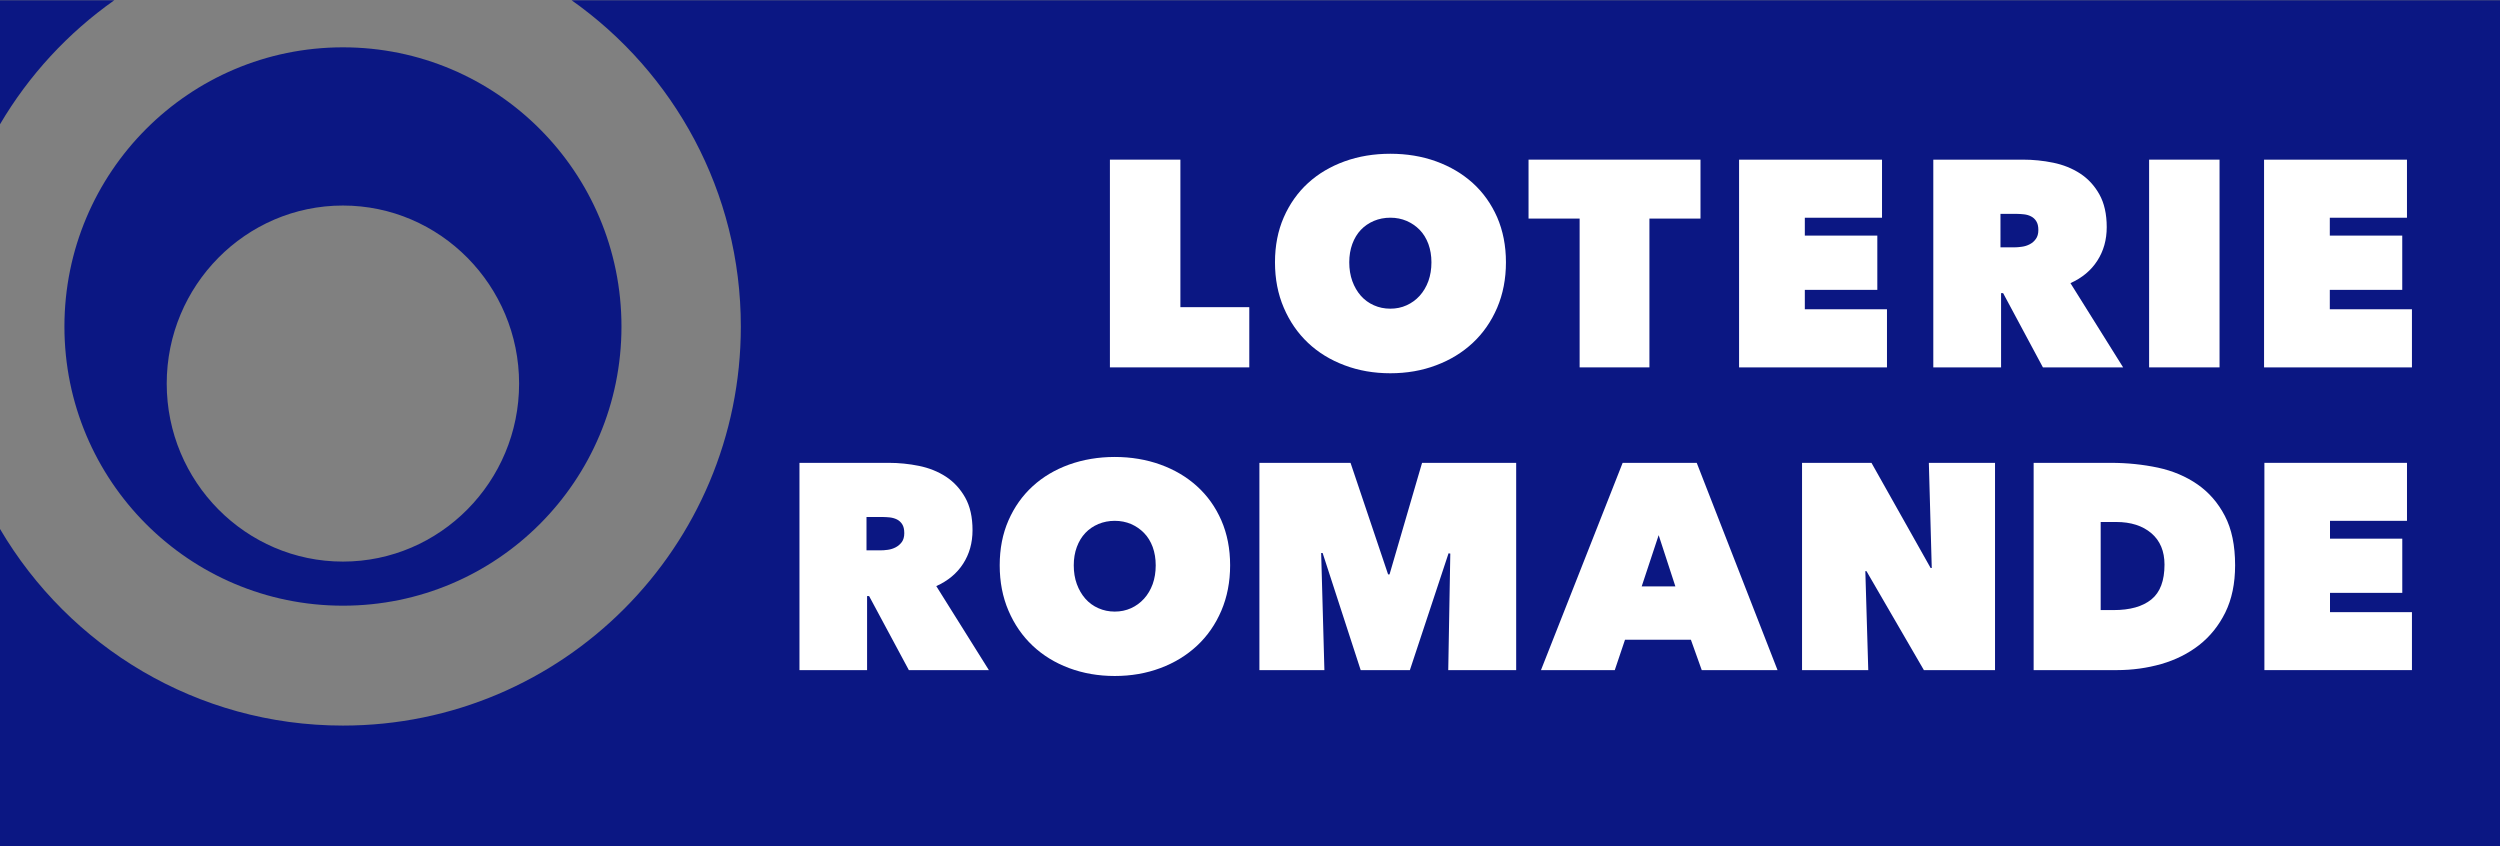 <?xml version="1.0" encoding="UTF-8" standalone="no"?>
<!-- Generator: Adobe Illustrator 21.0.0, SVG Export Plug-In . SVG Version: 6.00 Build 0)  -->

<svg
   xmlns:dc="http://purl.org/dc/elements/1.1/"
   xmlns:cc="http://creativecommons.org/ns#"
   xmlns:rdf="http://www.w3.org/1999/02/22-rdf-syntax-ns#"
   xmlns:svg="http://www.w3.org/2000/svg"
   xmlns="http://www.w3.org/2000/svg"
   xmlns:sodipodi="http://sodipodi.sourceforge.net/DTD/sodipodi-0.dtd"
   xmlns:inkscape="http://www.inkscape.org/namespaces/inkscape"
   version="1.1"
   id="Calque_1"
   x="0px"
   y="0px"
   viewBox="0 0 800 270.863"
   xml:space="preserve"
   sodipodi:docname="0.svg"
   width="800"
   height="270.863"
   inkscape:version="0.92.2 2405546, 2018-03-11"
   inkscape:export-filename="/home/raphael/Documents/FabLab/website/fab-manager/public/support/assets/logo-sponsoring/png/0.png"
   inkscape:export-xdpi="192"
   inkscape:export-ydpi="192"><rect x="0" y="0" width="800" height="270.863" fill="#808080" stroke="none"/><defs
   id="defs27">
	
	
	
	
	
	
	
</defs><sodipodi:namedview
   pagecolor="#ffffff"
   bordercolor="#666666"
   borderopacity="1"
   objecttolerance="10"
   gridtolerance="10"
   guidetolerance="10"
   inkscape:pageopacity="0"
   inkscape:pageshadow="2"
   inkscape:window-width="1920"
   inkscape:window-height="1016"
   id="namedview25"
   showgrid="false"
   fit-margin-top="0"
   fit-margin-left="0"
   fit-margin-right="0"
   fit-margin-bottom="0"
   inkscape:zoom="0.6544499"
   inkscape:cx="80.451325"
   inkscape:cy="-182.91328"
   inkscape:window-x="0"
   inkscape:window-y="27"
   inkscape:window-maximized="1"
   inkscape:current-layer="Calque_1" />
<style
   type="text/css"
   id="style2">
	.st0{fill:#0B1783;}
</style>



<path
   inkscape:connector-curvature="0"
   id="path16-3"
   style="fill:#0b1783;fill-opacity:1;fill-rule:nonzero;stroke:none;stroke-width:0.434"
   d="M 36.567,0.084 H 2.068432e-6 V 39.772 C 9.24,24.075 21.735,10.54 36.567,0.084" /><path
   inkscape:connector-curvature="0"
   id="path18-6"
   style="fill:#0b1783;fill-opacity:1;fill-rule:nonzero;stroke:none;stroke-width:0.434"
   d="m 109.727,65.772 c 31.08,0 56.385,25.575 56.385,56.987 0,31.397 -25.305,56.948 -56.385,56.948 -31.089,0 -56.377,-25.551 -56.377,-56.948 0,-31.413 25.288,-56.987 56.377,-56.987 z m 0.025,128.047 c 49.228,0 89.119,-39.959 89.119,-89.318 0,-49.364 -39.891,-89.357 -89.119,-89.357 -49.24,0 -89.136,39.993 -89.136,89.357 0,49.359 39.896,89.318 89.136,89.318" /><path
   inkscape:connector-curvature="0"
   id="path20-7"
   style="fill:#0b1783;fill-opacity:1;fill-rule:nonzero;stroke:none;stroke-width:0.434"
   d="M 182.911,0.084 C 215.653,23.184 237.066,61.328 237.066,104.502 c 0,70.492 -56.979,127.682 -127.315,127.682 -46.769,0 -87.606,-25.279 -109.752,-62.924 V 270.863 H 800 V 0.084 H 182.911" /><path
   inkscape:connector-curvature="0"
   id="path26"
   style="fill:#ffffff;fill-opacity:1;fill-rule:nonzero;stroke:none;stroke-width:0.434"
   d="m 355.171,51.085 h 22.554 v 47.209 h 22.047 V 117.561 H 355.171 V 51.085" /><path
   inkscape:connector-curvature="0"
   id="path28"
   style="fill:#ffffff;fill-opacity:1;fill-rule:nonzero;stroke:none;stroke-width:0.434"
   d="m 431.763,83.937 c 0,2.196 0.326,4.189 0.977,6.012 0.664,1.815 1.572,3.375 2.731,4.698 1.155,1.306 2.544,2.323 4.173,3.044 1.624,0.729 3.382,1.085 5.262,1.085 1.867,0 3.625,-0.356 5.206,-1.085 1.606,-0.721 2.996,-1.738 4.186,-3.044 1.19,-1.323 2.115,-2.883 2.783,-4.698 0.647,-1.823 0.977,-3.816 0.977,-6.012 0,-2.12 -0.33,-4.079 -0.977,-5.869 -0.669,-1.781 -1.593,-3.299 -2.783,-4.512 -1.19,-1.213 -2.579,-2.171 -4.186,-2.866 -1.58,-0.679 -3.339,-1.026 -5.206,-1.026 -1.88,0 -3.639,0.347 -5.262,1.026 -1.628,0.695 -3.018,1.653 -4.173,2.866 -1.159,1.213 -2.067,2.731 -2.731,4.512 -0.651,1.789 -0.977,3.748 -0.977,5.869 z m -23.768,0 c 0,-5.317 0.938,-10.117 2.82,-14.416 1.883,-4.283 4.464,-7.929 7.754,-10.94 3.282,-3.002 7.183,-5.308 11.691,-6.945 4.507,-1.628 9.383,-2.434 14.645,-2.434 5.262,0 10.143,0.805 14.65,2.434 4.507,1.637 8.41,3.943 11.736,6.945 3.326,3.011 5.909,6.657 7.802,10.94 1.858,4.299 2.809,9.099 2.809,14.416 0,5.325 -0.951,10.176 -2.809,14.544 -1.893,4.393 -4.477,8.132 -7.802,11.236 -3.326,3.104 -7.229,5.486 -11.736,7.174 -4.507,1.705 -9.387,2.553 -14.65,2.553 -5.262,0 -10.138,-0.848 -14.645,-2.553 -4.509,-1.688 -8.409,-4.071 -11.691,-7.174 -3.29,-3.104 -5.872,-6.844 -7.754,-11.236 -1.883,-4.368 -2.82,-9.218 -2.82,-14.544" /><path
   inkscape:connector-curvature="0"
   id="path30"
   style="fill:#ffffff;fill-opacity:1;fill-rule:nonzero;stroke:none;stroke-width:0.434"
   d="M 527.815,117.561 H 505.48 V 69.944 H 489.133 V 51.085 h 55.025 v 18.86 h -16.343 v 47.617" /><path
   inkscape:connector-curvature="0"
   id="path32"
   style="fill:#ffffff;fill-opacity:1;fill-rule:nonzero;stroke:none;stroke-width:0.434"
   d="m 556.502,51.085 h 45.742 v 18.58 h -24.701 v 5.724 h 23.199 v 17.376 h -23.199 v 6.199 h 26.29 V 117.561 H 556.502 V 51.085" /><path
   inkscape:connector-curvature="0"
   id="path34"
   style="fill:#ffffff;fill-opacity:1;fill-rule:nonzero;stroke:none;stroke-width:0.434"
   d="m 640.153,79.154 h 4.39 c 0.738,0 1.576,-0.068 2.453,-0.195 0.92,-0.127 1.754,-0.39 2.523,-0.797 0.782,-0.399 1.428,-0.958 1.954,-1.696 0.53,-0.721 0.803,-1.662 0.803,-2.858 0,-1.196 -0.221,-2.12 -0.66,-2.807 -0.426,-0.696 -0.986,-1.204 -1.689,-1.56 -0.673,-0.348 -1.411,-0.56 -2.214,-0.653 -0.821,-0.085 -1.567,-0.144 -2.245,-0.144 h -5.315 z M 618.656,51.085 h 28.639 c 3.252,0 6.496,0.313 9.7,0.975 3.248,0.661 6.118,1.823 8.666,3.477 2.536,1.662 4.581,3.875 6.139,6.665 1.559,2.781 2.353,6.284 2.353,10.482 0,4.054 -1.003,7.632 -3.009,10.736 -1.989,3.112 -4.863,5.504 -8.597,7.183 l 16.855,26.959 H 653.734 L 640.995,93.8 h -0.651 V 117.561 H 618.656 V 51.085" /><path
   inkscape:connector-curvature="0"
   id="path36"
   style="fill:#ffffff;fill-opacity:1;fill-rule:nonzero;stroke:none;stroke-width:0.434"
   d="m 687.714,51.085 h 22.539 v 66.477 h -22.539 V 51.085" /><path
   inkscape:connector-curvature="0"
   id="path38"
   style="fill:#ffffff;fill-opacity:1;fill-rule:nonzero;stroke:none;stroke-width:0.434"
   d="m 724.499,51.085 h 45.733 v 18.58 h -24.692 v 5.724 h 23.181 v 17.376 h -23.181 v 6.199 h 26.282 V 117.561 H 724.499 V 51.085" /><path
   inkscape:connector-curvature="0"
   id="path40"
   style="fill:#ffffff;fill-opacity:1;fill-rule:nonzero;stroke:none;stroke-width:0.434"
   d="m 277.28,176.113 h 4.364 c 0.746,0 1.567,-0.043 2.471,-0.178 0.896,-0.127 1.727,-0.39 2.507,-0.797 0.772,-0.407 1.425,-0.967 1.962,-1.688 0.518,-0.713 0.785,-1.671 0.785,-2.85 0,-1.196 -0.221,-2.137 -0.65,-2.815 -0.432,-0.687 -1.006,-1.213 -1.682,-1.552 -0.67,-0.331 -1.416,-0.551 -2.223,-0.653 -0.804,-0.076 -1.559,-0.136 -2.234,-0.136 h -5.3 z M 255.83,148.11 h 28.573 c 3.245,0 6.471,0.323 9.696,0.976 3.211,0.661 6.091,1.814 8.625,3.468 2.518,1.653 4.572,3.893 6.139,6.665 1.557,2.782 2.346,6.258 2.346,10.448 0,4.054 -1.006,7.623 -3.002,10.719 -1.992,3.095 -4.859,5.487 -8.599,7.166 l 16.833,26.882 H 290.831 L 278.119,190.75 h -0.653 v 23.685 H 255.83 v -66.324" /><path
   inkscape:connector-curvature="0"
   id="path42"
   style="fill:#ffffff;fill-opacity:1;fill-rule:nonzero;stroke:none;stroke-width:0.434"
   d="m 343.604,180.904 c 0,2.188 0.317,4.181 0.98,5.995 0.66,1.807 1.577,3.375 2.725,4.681 1.153,1.306 2.541,2.332 4.176,3.044 1.617,0.721 3.372,1.085 5.238,1.085 1.883,0 3.601,-0.364 5.207,-1.085 1.581,-0.712 2.976,-1.738 4.164,-3.044 1.187,-1.306 2.106,-2.875 2.77,-4.681 0.643,-1.814 0.965,-3.807 0.965,-5.995 0,-2.129 -0.322,-4.071 -0.965,-5.86 -0.663,-1.781 -1.583,-3.273 -2.77,-4.495 -1.187,-1.213 -2.583,-2.171 -4.164,-2.866 -1.606,-0.67 -3.324,-1.018 -5.207,-1.018 -1.866,0 -3.621,0.348 -5.238,1.018 -1.635,0.695 -3.022,1.653 -4.176,2.866 -1.148,1.221 -2.066,2.714 -2.725,4.495 -0.663,1.789 -0.98,3.731 -0.98,5.86 z m -23.697,0 c 0,-5.317 0.931,-10.1 2.807,-14.383 1.877,-4.282 4.452,-7.912 7.732,-10.914 3.273,-3.002 7.159,-5.308 11.652,-6.937 4.513,-1.611 9.388,-2.442 14.625,-2.442 5.249,0 10.117,0.831 14.606,2.442 4.508,1.628 8.412,3.935 11.72,6.937 3.321,3.002 5.907,6.632 7.781,10.914 1.862,4.282 2.807,9.065 2.807,14.383 0,5.308 -0.945,10.142 -2.807,14.518 -1.874,4.384 -4.46,8.107 -7.781,11.203 -3.308,3.087 -7.212,5.478 -11.72,7.157 -4.489,1.688 -9.357,2.536 -14.606,2.536 -5.238,0 -10.112,-0.848 -14.625,-2.536 -4.493,-1.679 -8.379,-4.071 -11.652,-7.157 -3.28,-3.095 -5.855,-6.818 -7.732,-11.203 -1.876,-4.376 -2.807,-9.21 -2.807,-14.518" /><path
   inkscape:connector-curvature="0"
   id="path44"
   style="fill:#ffffff;fill-opacity:1;fill-rule:nonzero;stroke:none;stroke-width:0.434"
   d="m 422.772,176.961 1.035,37.474 h -20.799 v -66.324 h 29.163 l 12.018,35.693 h 0.465 l 10.408,-35.693 h 30.115 v 66.324 h -21.736 l 0.656,-37.288 -0.56,-0.093 -12.374,37.381 h -15.744 l -12.177,-37.474 h -0.47" /><path
   inkscape:connector-curvature="0"
   id="path46"
   style="fill:#ffffff;fill-opacity:1;fill-rule:nonzero;stroke:none;stroke-width:0.434"
   d="m 530.772,171.245 -5.432,16.409 h 10.781 z m -11.523,-23.135 h 23.702 l 25.86,66.324 h -24.254 l -3.478,-9.727 h -21.076 l -3.278,9.727 h -23.616 l 26.138,-66.324" /><path
   inkscape:connector-curvature="0"
   id="path48"
   style="fill:#ffffff;fill-opacity:1;fill-rule:nonzero;stroke:none;stroke-width:0.434"
   d="m 576.653,148.11 h 22.218 l 18.926,33.642 h 0.365 l -0.929,-33.642 h 21.175 v 66.324 h -22.765 L 597.272,182.77 h -0.365 l 0.938,31.665 h -21.193 v -66.324" /><path
   inkscape:connector-curvature="0"
   id="path50"
   style="fill:#ffffff;fill-opacity:1;fill-rule:nonzero;stroke:none;stroke-width:0.434"
   d="m 672.218,167.039 v 28.188 h 4.12 c 5.254,0 9.279,-1.119 12.105,-3.409 2.796,-2.264 4.199,-5.979 4.199,-11.143 0,-4.291 -1.402,-7.64 -4.199,-10.041 -2.827,-2.4 -6.565,-3.596 -11.254,-3.596 z m -21.453,47.396 v -66.324 h 24.74 c 5.245,0 10.251,0.526 15.036,1.535 4.785,1.034 8.996,2.824 12.644,5.351 3.656,2.536 6.587,5.894 8.762,10.075 2.197,4.189 3.287,9.464 3.287,15.833 0,5.809 -1.042,10.829 -3.131,15.086 -2.097,4.24 -4.911,7.717 -8.402,10.447 -3.482,2.714 -7.533,4.732 -12.084,6.047 -4.555,1.297 -9.309,1.95 -14.224,1.95 h -26.629" /><path
   inkscape:connector-curvature="0"
   id="path52"
   style="fill:#ffffff;fill-opacity:1;fill-rule:nonzero;stroke:none;stroke-width:0.434"
   d="m 724.607,148.11 h 45.629 v 18.555 h -24.636 v 5.707 h 23.129 v 17.342 h -23.129 v 6.174 h 26.221 v 18.546 h -47.214 v -66.324" /></svg>